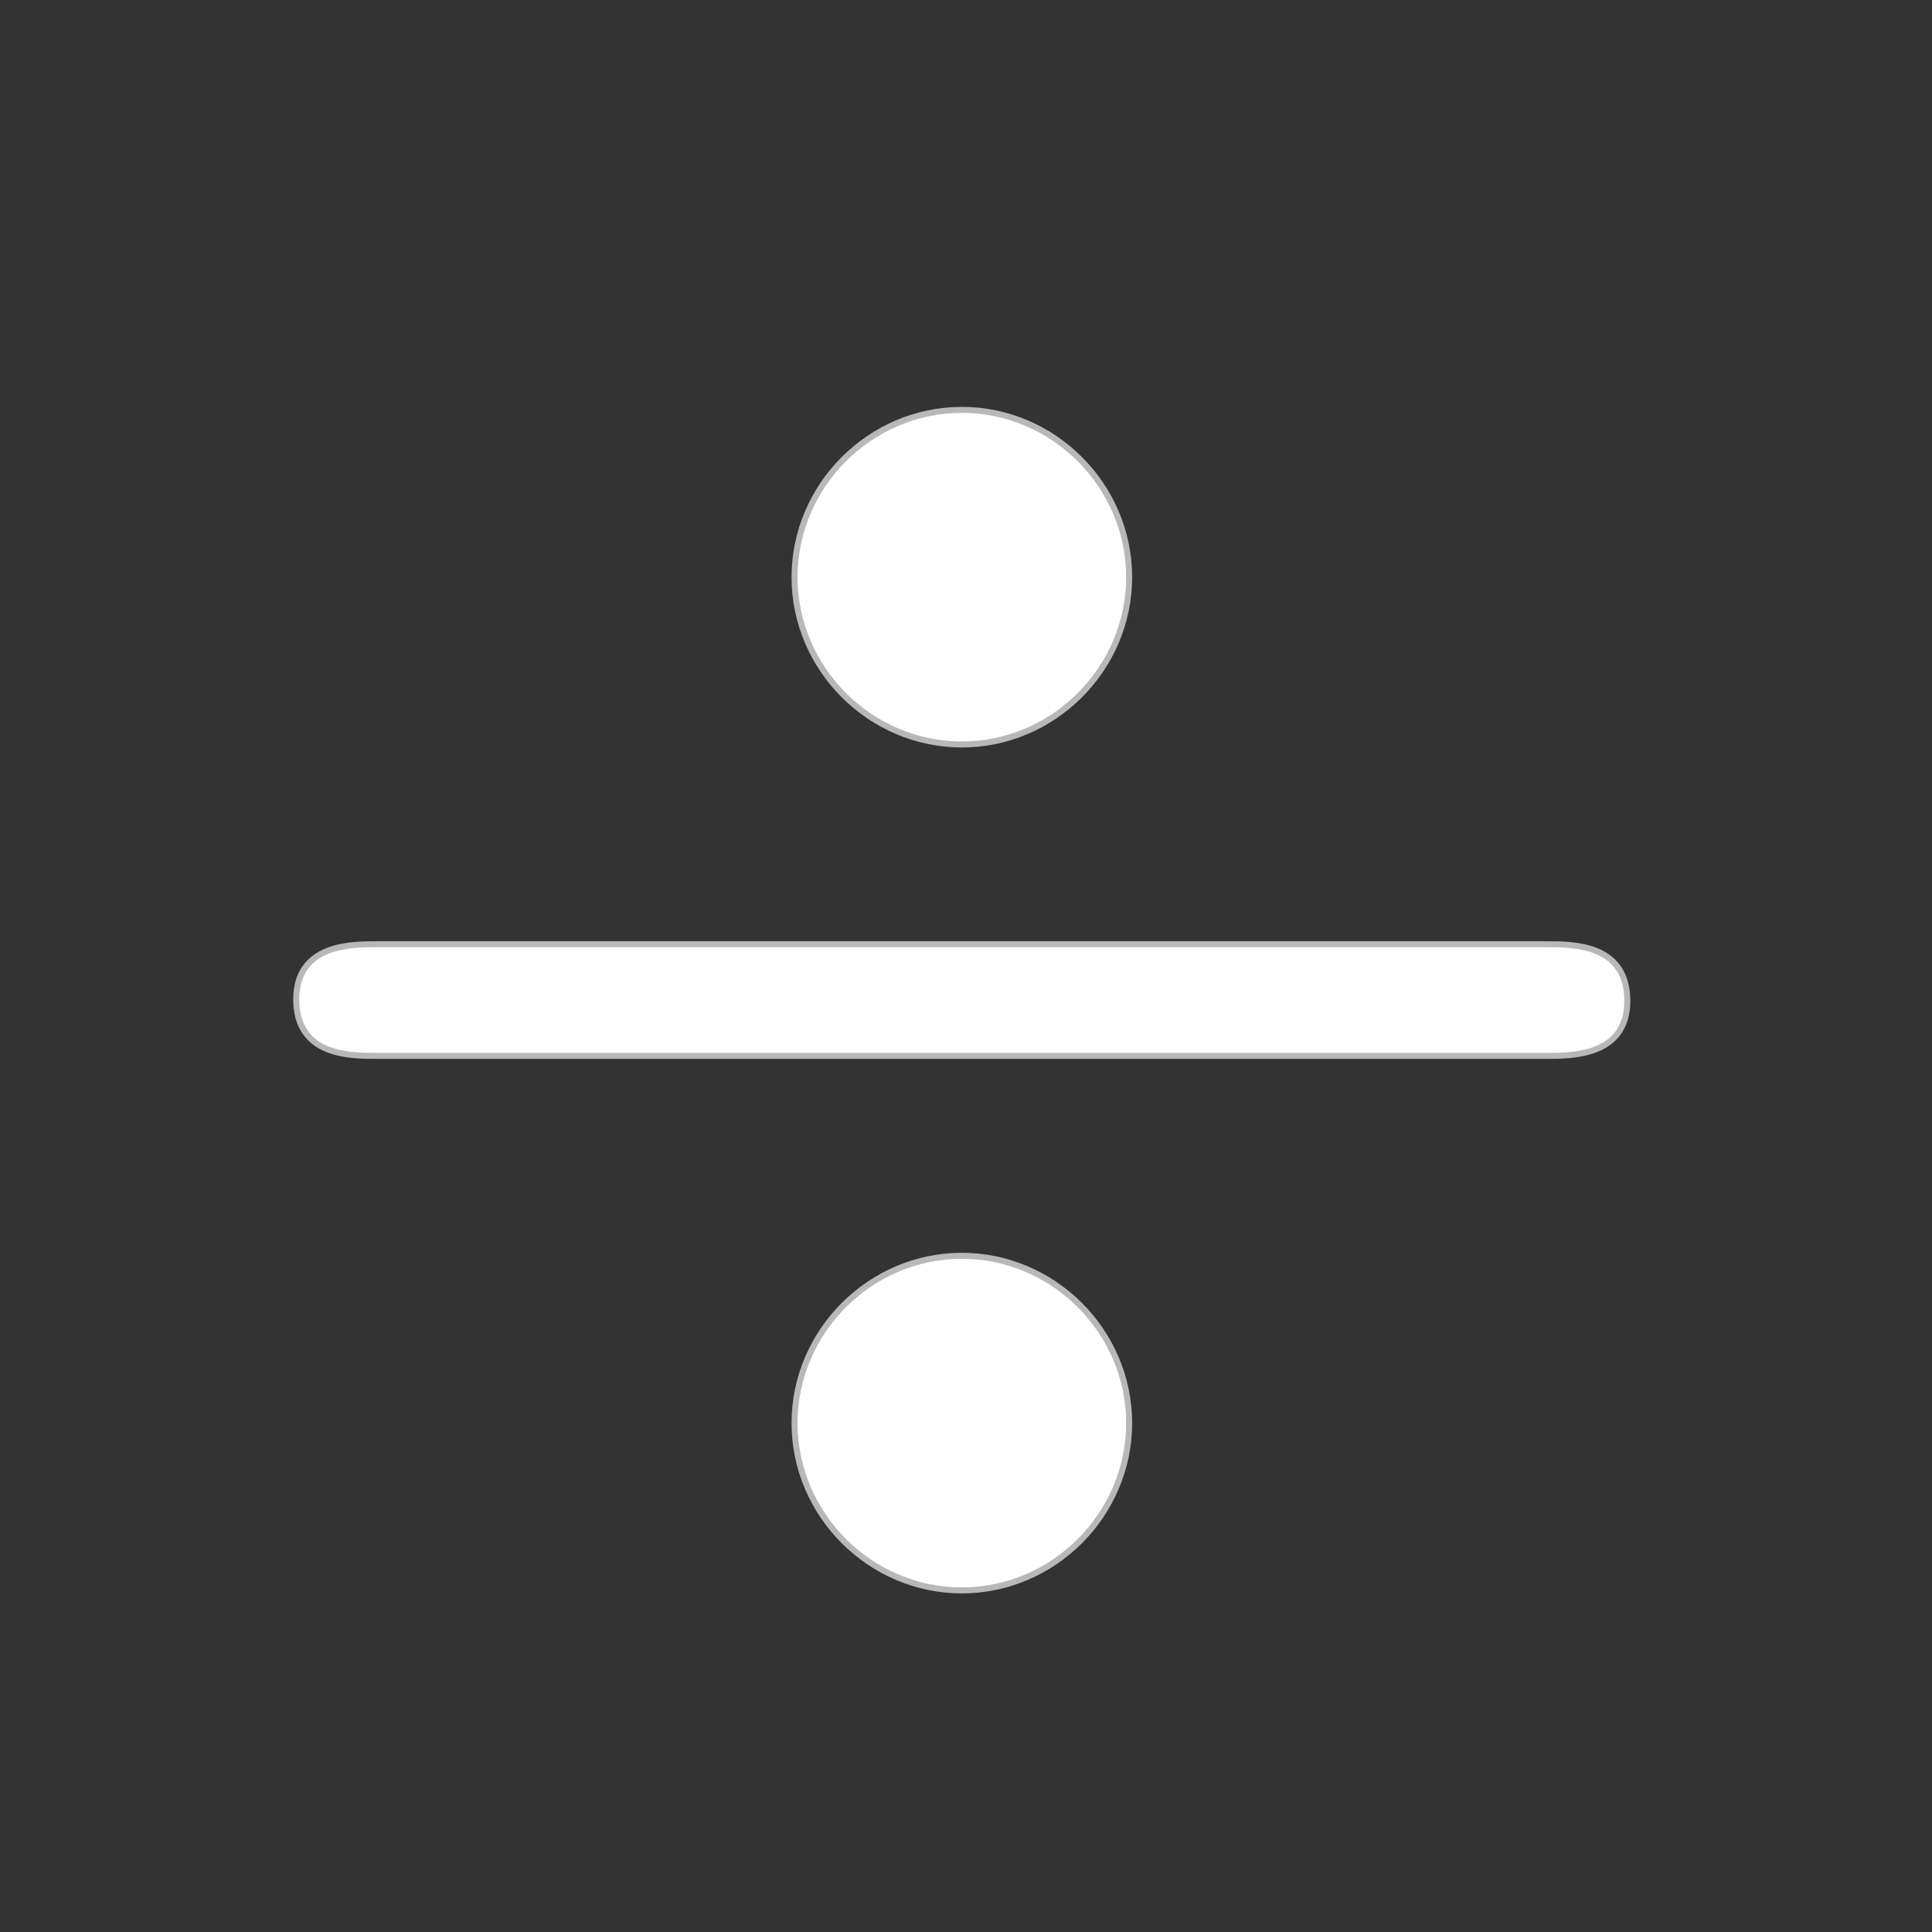 <?xml version="1.0" encoding="UTF-8" standalone="no"?>
<!-- This file was generated by dvisvgm 1.9.2 -->

<svg
   xmlns:dc="http://purl.org/dc/elements/1.1/"
   xmlns:cc="http://creativecommons.org/ns#"
   xmlns:rdf="http://www.w3.org/1999/02/22-rdf-syntax-ns#"
   xmlns:svg="http://www.w3.org/2000/svg"
   xmlns="http://www.w3.org/2000/svg"
   xmlns:sodipodi="http://sodipodi.sourceforge.net/DTD/sodipodi-0.dtd"
   xmlns:inkscape="http://www.inkscape.org/namespaces/inkscape"
   height="20"
   version="1.1"
   viewBox="37 60.675 13.5 13.5"
   width="20"
   id="svg2"
   inkscape:version="0.92.3 (2405546, 2018-03-11)"
   sodipodi:docname="div.svg">
  <rect x="37" y="60.675" width="13.5" height="13.5" fill="#333333" stroke="none"/>
  <sodipodi:namedview
     pagecolor="#ffffff"
     bordercolor="#666666"
     borderopacity="1"
     objecttolerance="10"
     gridtolerance="10"
     guidetolerance="10"
     inkscape:pageopacity="0"
     inkscape:pageshadow="2"
     inkscape:window-width="1920"
     inkscape:window-height="1130"
     id="namedview9"
     showgrid="false"
     inkscape:zoom="11.133651"
     inkscape:cx="-23.333912"
     inkscape:cy="10.5985"
     inkscape:window-x="0"
     inkscape:window-y="0"
     inkscape:window-maximized="1"
     inkscape:current-layer="svg2"
     units="px" />
  <defs
     id="defs4" />
  <path
     inkscape:connector-curvature="0"
     id="path7"
     d="m 47.806,68.032 c 0.181,0 0.544,0 0.544,-0.363 0,-0.375 -0.351,-0.375 -0.544,-0.375 h -8.171 c -0.181,0 -0.544,0 -0.544,0.363 0,0.375 0.351,0.375 0.544,0.375 z m -2.937,2.587 c 0,-0.629 -0.52,-1.148 -1.148,-1.148 -0.629,0 -1.148,0.52 -1.148,1.148 0,0.629 0.52,1.148 1.148,1.148 0.629,0 1.148,-0.52 1.148,-1.148 z m 0,-5.911 c 0,-0.629 -0.52,-1.148 -1.148,-1.148 -0.629,0 -1.148,0.52 -1.148,1.148 0,0.629 0.52,1.148 1.148,1.148 0.629,0 1.148,-0.52 1.148,-1.148 z"
     style="opacity:1;fill:#ffffff;fill-opacity:1;stroke:#ffffff;stroke-width:0.084;stroke-miterlimit:4;stroke-dasharray:none;stroke-opacity:0.65" />
</svg>
